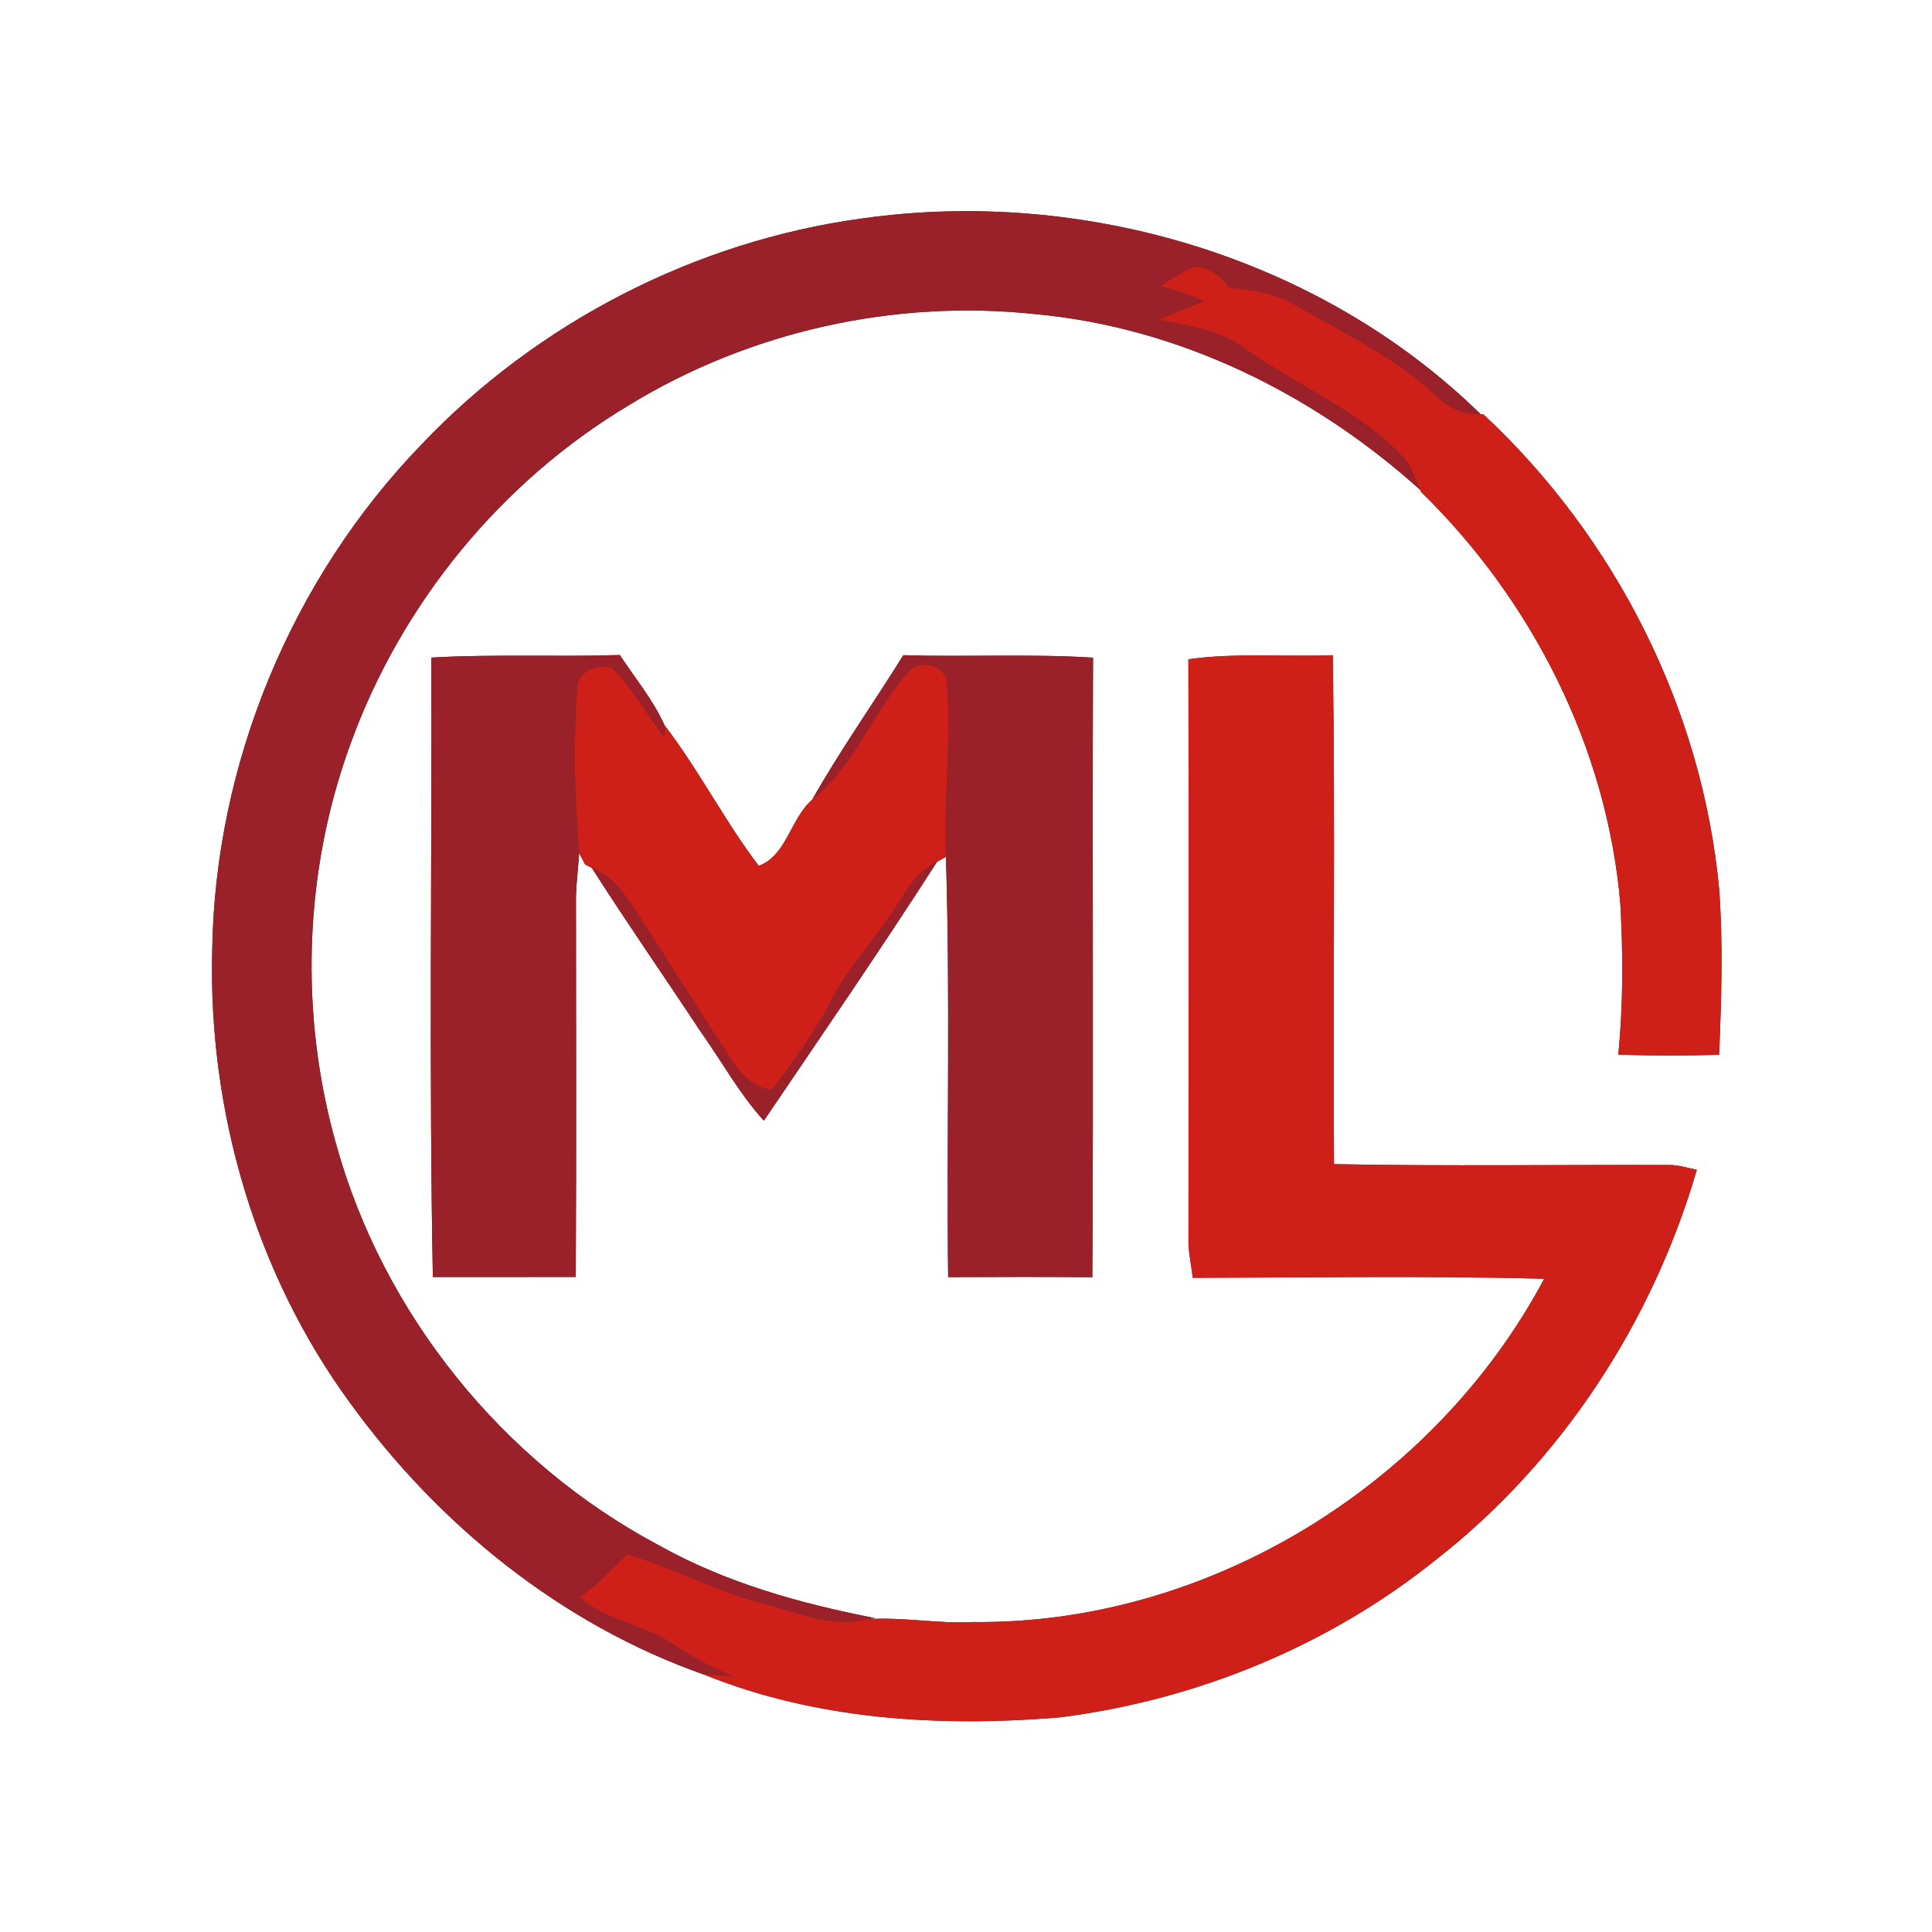<?xml version="1.0" encoding="UTF-8" ?>
<!DOCTYPE svg PUBLIC "-//W3C//DTD SVG 1.1//EN" "http://www.w3.org/Graphics/SVG/1.1/DTD/svg11.dtd">
<svg width="250pt" height="250pt" viewBox="0 0 250 250" version="1.1" xmlns="http://www.w3.org/2000/svg">
<rect x="0" y="0" width="250" height="250" fill="#333333" stroke="none"/>
<g id="#ffffffff">
<path fill="#ffffff" opacity="1.00" d=" M 0.00 0.00 L 250.00 0.00 L 250.00 250.00 L 0.00 250.00 L 0.00 0.00 M 111.54 28.27 C 89.97 31.21 69.53 41.74 54.54 57.52 C 37.74 74.90 27.83 98.77 27.46 122.95 C 26.93 143.71 33.01 164.77 45.33 181.58 C 56.77 197.36 72.67 210.23 91.15 216.71 C 105.69 222.57 121.64 223.51 137.12 222.23 C 154.81 220.00 171.93 212.99 185.85 201.80 C 202.07 189.11 213.82 171.10 219.57 151.37 C 218.41 151.14 217.27 150.76 216.08 150.75 C 201.59 150.70 187.11 150.92 172.62 150.64 C 172.47 128.69 172.80 106.73 172.46 84.78 C 166.24 85.02 159.98 84.44 153.78 85.31 C 153.84 110.56 153.79 135.80 153.79 161.04 C 153.87 162.49 154.18 163.91 154.34 165.35 C 169.50 165.32 184.67 165.07 199.82 165.47 C 185.63 192.13 156.31 210.21 125.98 209.89 C 121.31 210.16 116.67 209.16 112.02 209.55 L 113.27 209.39 C 103.56 207.50 93.88 204.81 85.20 199.93 C 65.04 189.20 49.55 170.01 43.47 147.97 C 38.73 131.14 39.32 112.80 45.32 96.35 C 51.88 78.17 64.81 62.33 81.42 52.41 C 97.03 42.86 115.80 38.70 133.99 40.65 C 152.57 42.36 170.01 50.99 183.78 63.40 L 183.88 63.65 C 198.29 77.71 207.95 96.81 209.67 116.95 C 210.03 123.45 210.04 129.99 209.41 136.47 C 213.76 136.62 218.11 136.61 222.45 136.49 C 222.75 129.36 222.98 122.20 222.46 115.07 C 220.28 91.76 209.07 69.59 191.98 53.64 L 191.59 53.59 C 170.81 33.26 140.15 24.22 111.54 28.27 M 55.82 85.09 C 55.89 111.81 55.51 138.54 56.01 165.25 C 62.17 165.24 68.34 165.25 74.50 165.24 C 74.60 148.82 74.53 132.40 74.53 115.98 C 74.59 114.11 74.82 112.26 74.94 110.40 C 75.13 110.77 75.52 111.50 75.72 111.87 L 76.58 112.31 C 81.14 119.45 85.98 126.41 90.65 133.48 C 93.39 137.32 95.65 141.51 98.84 145.02 C 106.38 133.89 114.00 122.82 121.26 111.51 L 122.40 110.88 C 122.98 129.00 122.47 147.13 122.69 165.26 C 128.91 165.23 135.13 165.22 141.35 165.27 C 141.51 138.54 141.33 111.82 141.44 85.10 C 133.27 84.59 125.07 85.03 116.89 84.78 C 113.00 91.04 108.72 97.07 105.08 103.50 C 102.28 105.91 101.78 110.74 98.18 112.04 C 93.76 106.23 90.45 99.65 86.00 93.86 C 84.52 90.56 82.17 87.76 80.21 84.76 C 72.08 85.01 63.94 84.63 55.82 85.09 Z" />
</g>
<g id="#9a202aff">
<path fill="#9a202a" opacity="1.00" d=" M 111.54 28.27 C 140.15 24.22 170.81 33.26 191.59 53.59 C 189.33 53.69 187.36 52.73 185.80 51.16 C 180.46 46.23 173.87 43.06 167.62 39.48 C 165.06 37.89 162.03 37.57 159.11 37.18 C 157.88 35.70 156.20 34.16 154.08 34.67 C 152.69 35.34 151.41 36.24 150.09 37.03 C 152.05 37.49 153.94 38.17 155.78 38.97 C 153.78 39.75 151.78 40.55 149.81 41.40 C 153.66 42.06 157.72 42.65 160.97 45.00 C 167.77 49.92 175.91 53.03 181.70 59.30 C 182.77 60.44 183.12 62.03 183.78 63.40 C 170.01 50.99 152.57 42.36 133.99 40.65 C 115.80 38.70 97.03 42.86 81.42 52.41 C 64.81 62.33 51.88 78.17 45.32 96.35 C 39.32 112.80 38.73 131.14 43.47 147.97 C 49.55 170.01 65.04 189.20 85.20 199.93 C 93.88 204.81 103.56 207.50 113.27 209.39 L 112.02 209.55 C 107.41 210.64 102.98 208.59 98.60 207.46 C 92.58 205.90 87.12 202.85 81.16 201.13 C 79.13 203.03 77.29 205.14 74.97 206.68 C 78.49 209.75 83.33 210.18 87.13 212.78 C 89.52 214.43 92.11 215.76 94.80 216.88 C 93.89 216.84 92.06 216.75 91.15 216.71 C 72.67 210.23 56.77 197.36 45.33 181.58 C 33.01 164.77 26.93 143.71 27.46 122.95 C 27.83 98.77 37.74 74.90 54.54 57.52 C 69.53 41.74 89.97 31.21 111.54 28.27 Z" />
<path fill="#9a202a" opacity="1.00" d=" M 55.82 85.09 C 63.94 84.63 72.08 85.01 80.21 84.76 C 82.17 87.76 84.52 90.56 86.00 93.86 L 86.05 95.48 C 83.74 92.57 81.99 89.22 79.35 86.57 C 77.57 85.66 74.74 86.82 74.69 88.96 C 74.18 96.09 74.35 103.28 74.94 110.40 C 74.82 112.26 74.59 114.11 74.53 115.98 C 74.53 132.40 74.60 148.82 74.50 165.24 C 68.34 165.25 62.17 165.24 56.01 165.25 C 55.51 138.54 55.89 111.81 55.82 85.09 Z" />
<path fill="#9a202a" opacity="1.00" d=" M 105.08 103.50 C 108.72 97.07 113.00 91.04 116.89 84.78 C 125.07 85.03 133.27 84.59 141.44 85.10 C 141.33 111.82 141.51 138.54 141.35 165.27 C 135.13 165.22 128.91 165.23 122.69 165.26 C 122.47 147.13 122.98 129.00 122.40 110.88 C 122.12 103.42 123.09 95.95 122.56 88.50 C 122.50 85.87 118.59 85.13 117.29 87.23 C 112.84 92.38 110.49 99.14 105.08 103.50 Z" />
<path fill="#9a202a" opacity="1.00" d=" M 116.50 116.46 C 117.71 114.49 119.06 112.47 121.26 111.51 C 114.00 122.82 106.38 133.89 98.84 145.02 C 95.65 141.51 93.39 137.32 90.65 133.48 C 85.98 126.41 81.14 119.45 76.58 112.31 C 79.65 113.40 81.23 116.40 82.97 118.93 C 86.24 124.00 89.42 129.12 92.73 134.17 C 94.60 136.92 96.18 140.54 99.90 141.06 C 102.66 137.33 105.43 133.60 107.55 129.47 C 110.00 124.78 113.77 120.97 116.50 116.46 Z" />
</g>
<g id="#ce2019ff">
<path fill="#ce2019" opacity="1.00" d=" M 150.09 37.03 C 151.41 36.24 152.69 35.34 154.08 34.67 C 156.20 34.16 157.88 35.70 159.11 37.18 C 162.03 37.57 165.06 37.89 167.62 39.48 C 173.87 43.06 180.46 46.23 185.80 51.16 C 187.36 52.73 189.33 53.69 191.59 53.59 L 191.98 53.64 C 209.07 69.59 220.28 91.76 222.46 115.07 C 222.98 122.20 222.75 129.36 222.45 136.49 C 218.11 136.61 213.76 136.62 209.41 136.47 C 210.04 129.99 210.03 123.45 209.67 116.95 C 207.95 96.81 198.29 77.71 183.88 63.65 L 183.78 63.40 C 183.12 62.03 182.77 60.44 181.70 59.30 C 175.91 53.03 167.77 49.92 160.97 45.00 C 157.72 42.65 153.66 42.06 149.81 41.40 C 151.78 40.55 153.78 39.75 155.78 38.97 C 153.94 38.17 152.05 37.49 150.09 37.03 Z" />
<path fill="#ce2019" opacity="1.00" d=" M 153.78 85.31 C 159.98 84.44 166.24 85.02 172.46 84.78 C 172.80 106.73 172.47 128.69 172.62 150.64 C 187.11 150.92 201.59 150.70 216.08 150.75 C 217.27 150.76 218.41 151.14 219.57 151.37 C 213.82 171.10 202.07 189.11 185.85 201.80 C 171.93 212.99 154.81 220.00 137.12 222.23 C 121.64 223.51 105.69 222.57 91.15 216.71 C 92.06 216.75 93.89 216.84 94.80 216.88 C 92.11 215.76 89.52 214.43 87.13 212.78 C 83.33 210.18 78.49 209.75 74.97 206.68 C 77.29 205.14 79.13 203.03 81.16 201.13 C 87.12 202.85 92.58 205.90 98.60 207.46 C 102.98 208.59 107.41 210.64 112.02 209.55 C 116.67 209.16 121.31 210.16 125.98 209.89 C 156.31 210.21 185.63 192.13 199.82 165.47 C 184.67 165.07 169.50 165.32 154.34 165.35 C 154.18 163.91 153.87 162.49 153.79 161.04 C 153.79 135.80 153.84 110.56 153.78 85.31 Z" />
<path fill="#ce2019" opacity="1.00" d=" M 74.69 88.96 C 74.74 86.82 77.57 85.66 79.35 86.57 C 81.99 89.22 83.74 92.57 86.05 95.48 L 86.00 93.86 C 90.45 99.65 93.76 106.23 98.18 112.04 C 101.78 110.74 102.28 105.91 105.08 103.50 C 110.49 99.14 112.84 92.38 117.29 87.23 C 118.59 85.13 122.50 85.87 122.56 88.50 C 123.09 95.95 122.12 103.42 122.40 110.88 L 121.26 111.51 C 119.06 112.47 117.71 114.49 116.50 116.46 C 113.77 120.97 110.00 124.78 107.55 129.47 C 105.43 133.60 102.66 137.33 99.90 141.06 C 96.18 140.54 94.60 136.92 92.73 134.17 C 89.42 129.12 86.24 124.00 82.97 118.93 C 81.23 116.40 79.65 113.40 76.58 112.31 L 75.72 111.87 C 75.52 111.50 75.13 110.77 74.94 110.40 C 74.35 103.28 74.18 96.09 74.69 88.96 Z" />
</g>
</svg>
